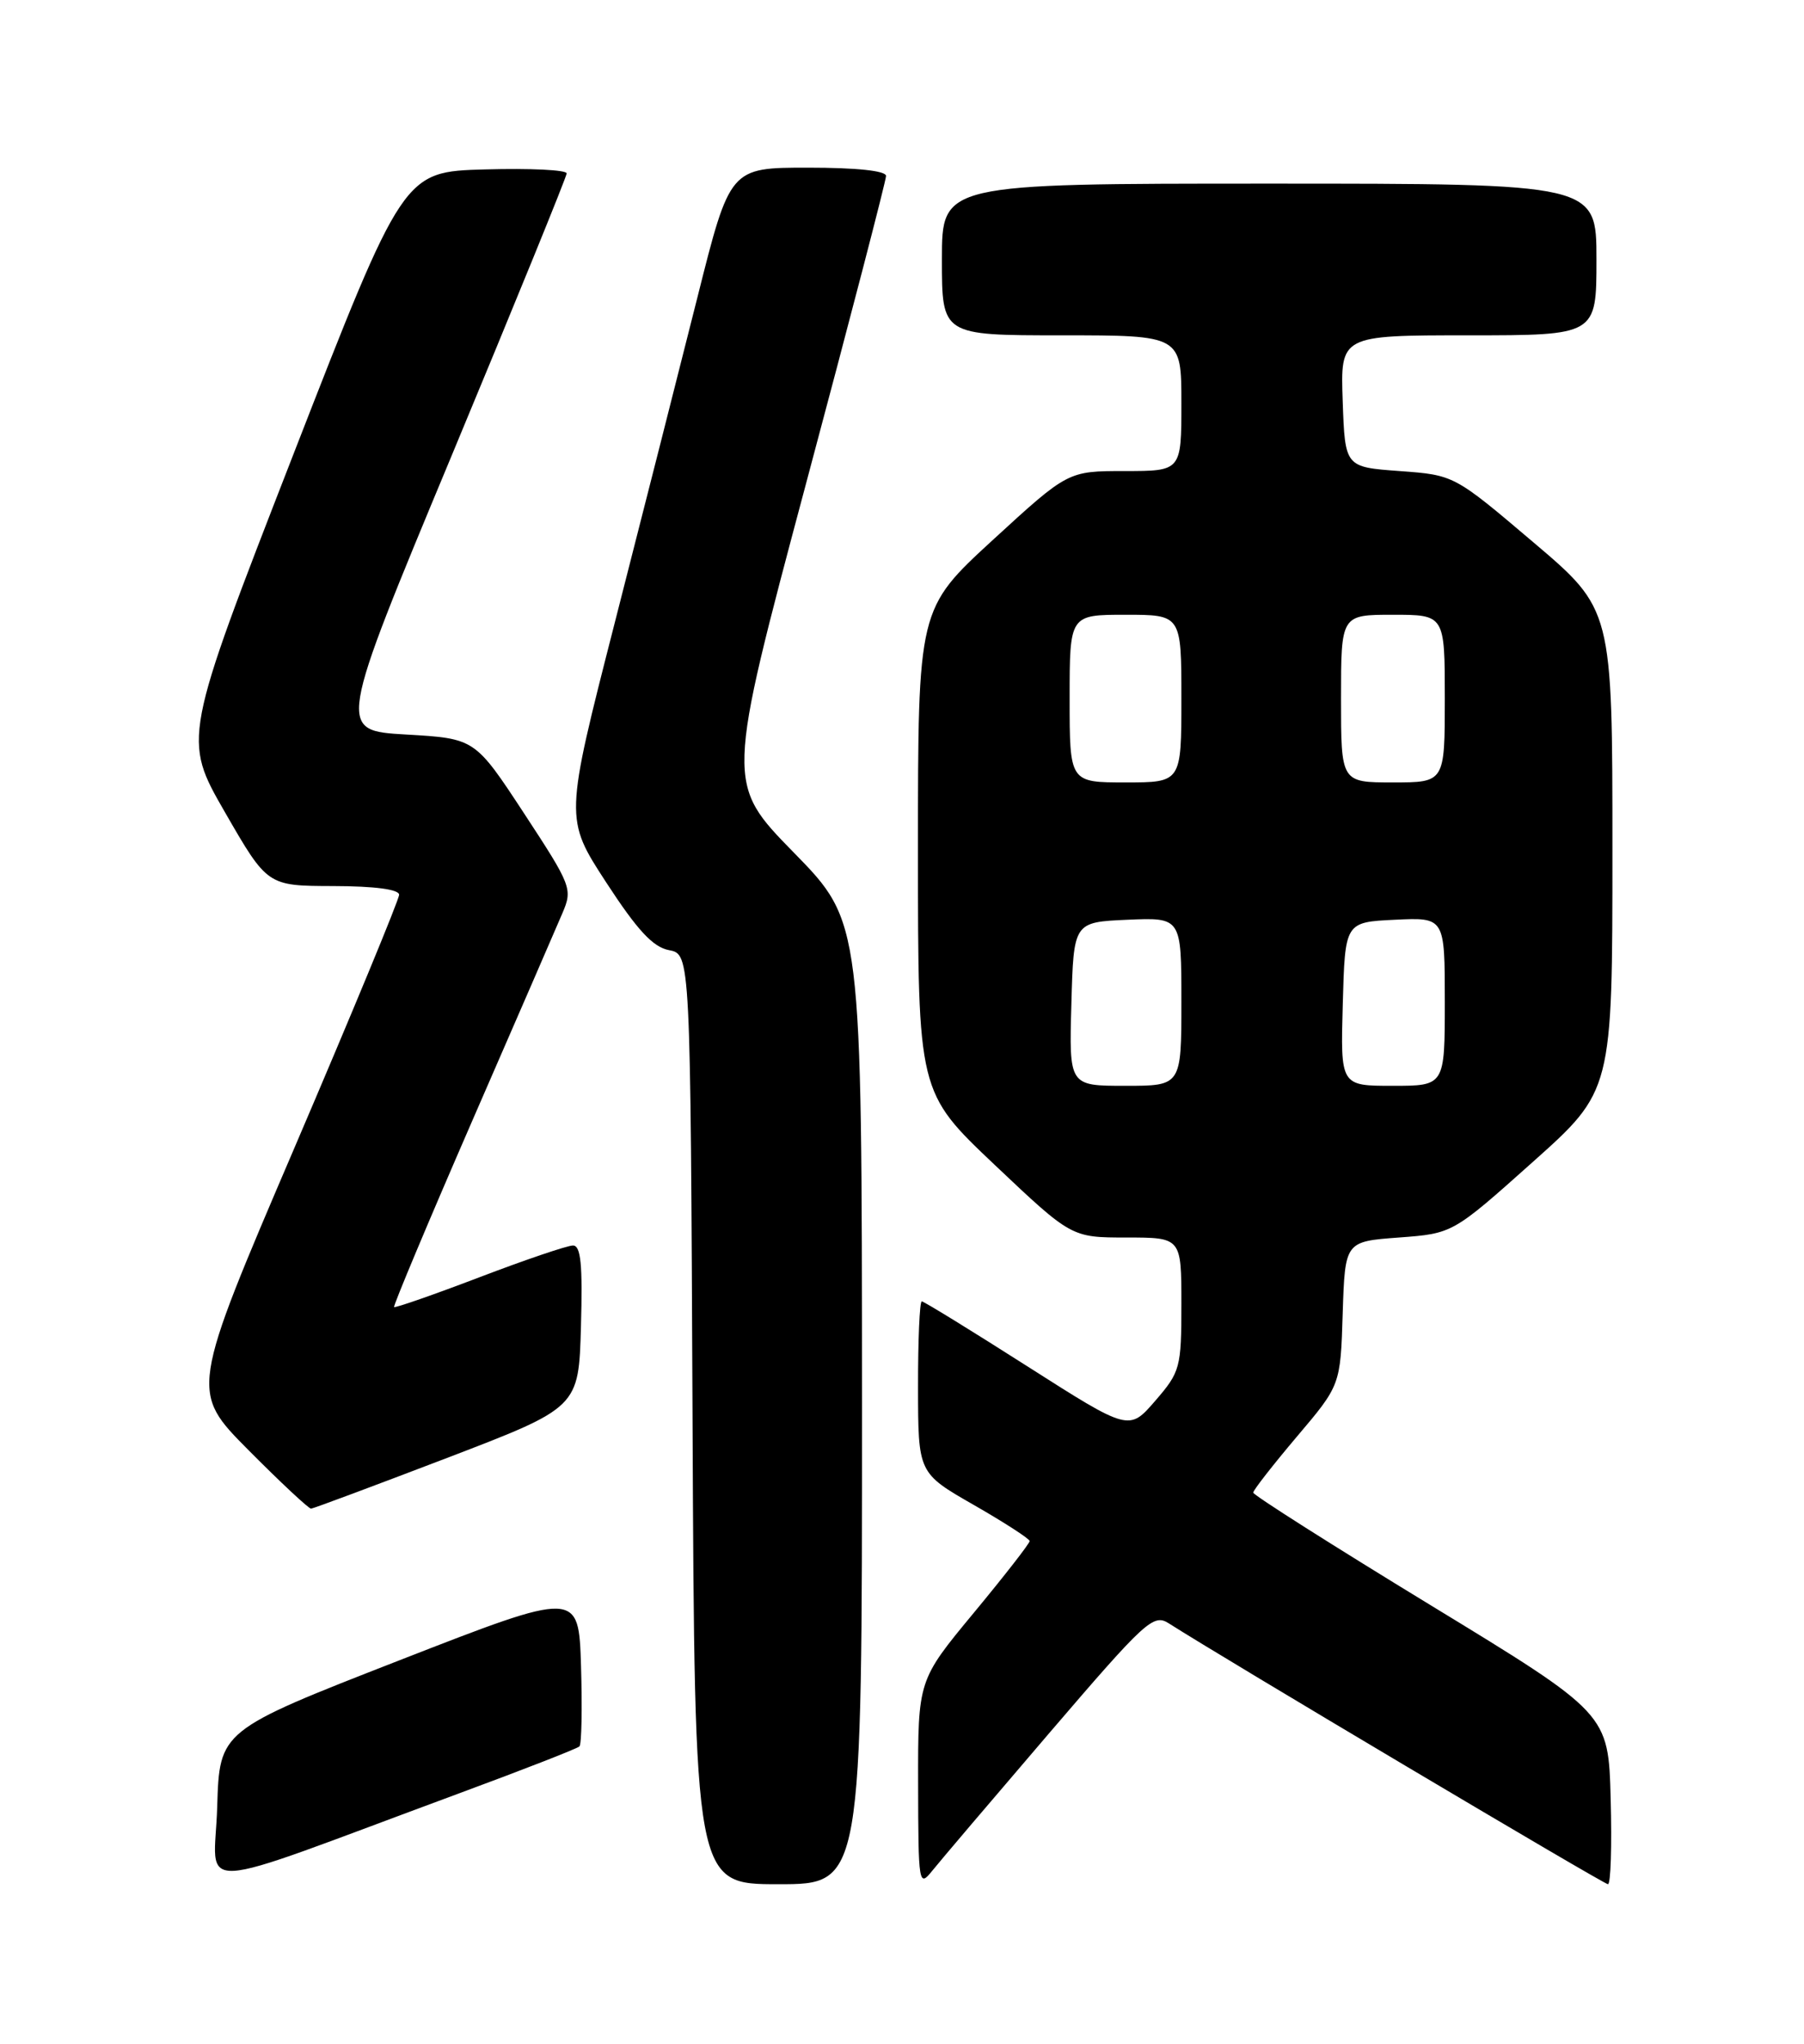<?xml version="1.0" encoding="UTF-8" standalone="no"?>
<!DOCTYPE svg PUBLIC "-//W3C//DTD SVG 1.1//EN" "http://www.w3.org/Graphics/SVG/1.1/DTD/svg11.dtd" >
<svg xmlns="http://www.w3.org/2000/svg" xmlns:xlink="http://www.w3.org/1999/xlink" version="1.1" viewBox="0 0 226 256">
 <g >
 <path fill="currentColor"
d=" M 57.30 224.70 C 65.45 221.69 72.33 219.01 72.59 218.74 C 72.86 218.48 72.95 213.97 72.79 208.73 C 72.50 199.20 72.50 199.20 50.00 207.97 C 27.50 216.75 27.50 216.75 27.21 226.32 C 26.89 237.16 23.08 237.36 57.30 224.70 Z  M 107.99 175.75 C 107.97 115.50 107.97 115.50 99.46 106.80 C 90.95 98.11 90.95 98.11 100.97 60.60 C 106.49 39.97 111.00 22.62 111.00 22.04 C 111.00 21.39 107.34 21.00 101.23 21.00 C 91.45 21.00 91.45 21.00 87.37 37.25 C 85.12 46.19 80.46 64.53 77.01 78.02 C 70.74 102.53 70.74 102.53 75.94 110.52 C 79.84 116.51 81.80 118.63 83.82 119.01 C 86.50 119.52 86.50 119.52 86.76 177.76 C 87.02 236.00 87.02 236.00 97.51 236.00 C 108.00 236.00 108.00 236.00 107.99 175.75 Z  M 131.43 217.09 C 143.54 202.96 144.49 202.09 146.43 203.33 C 153.26 207.70 200.92 236.00 201.44 236.00 C 201.79 236.00 201.94 231.19 201.78 225.32 C 201.50 214.63 201.50 214.63 179.25 201.07 C 167.01 193.61 157.00 187.26 157.00 186.95 C 157.00 186.65 159.46 183.50 162.46 179.95 C 167.93 173.50 167.93 173.50 168.21 164.50 C 168.50 155.50 168.50 155.50 175.25 155.00 C 181.99 154.50 181.99 154.50 192.00 145.56 C 202.00 136.63 202.00 136.63 202.00 106.47 C 202.00 76.32 202.00 76.32 192.08 67.91 C 182.17 59.50 182.17 59.50 175.33 59.00 C 168.50 58.50 168.50 58.50 168.21 50.25 C 167.92 42.00 167.92 42.00 183.96 42.00 C 200.00 42.00 200.00 42.00 200.00 32.50 C 200.00 23.00 200.00 23.00 159.00 23.00 C 118.00 23.00 118.00 23.00 118.00 32.50 C 118.00 42.00 118.00 42.00 133.00 42.00 C 148.00 42.00 148.00 42.00 148.00 50.50 C 148.00 59.00 148.00 59.00 140.89 59.00 C 133.79 59.00 133.79 59.00 124.39 67.62 C 115.00 76.25 115.00 76.25 115.00 106.53 C 115.00 136.80 115.00 136.80 124.61 145.90 C 134.23 155.00 134.23 155.00 141.11 155.00 C 148.00 155.00 148.00 155.00 148.00 163.33 C 148.00 171.31 147.86 171.83 144.72 175.46 C 141.44 179.25 141.44 179.25 128.70 171.13 C 121.69 166.66 115.74 163.00 115.48 163.00 C 115.21 163.00 115.00 167.84 115.01 173.75 C 115.02 184.50 115.02 184.50 122.00 188.50 C 125.84 190.70 128.99 192.74 128.99 193.02 C 129.00 193.31 125.85 197.35 122.00 202.00 C 115.00 210.45 115.00 210.45 115.02 223.48 C 115.04 235.99 115.11 236.41 116.77 234.34 C 117.72 233.15 124.32 225.39 131.43 217.09 Z  M 56.00 182.61 C 72.50 176.29 72.50 176.29 72.78 166.14 C 73.00 158.39 72.77 156.00 71.78 156.00 C 71.07 156.00 65.80 157.79 60.06 159.98 C 54.32 162.17 49.51 163.84 49.37 163.71 C 49.24 163.57 53.62 153.12 59.12 140.48 C 64.63 127.84 69.73 116.09 70.46 114.37 C 71.75 111.34 71.61 110.96 65.65 101.87 C 59.50 92.50 59.50 92.50 50.87 92.00 C 42.24 91.50 42.24 91.50 56.61 57.00 C 64.51 38.02 70.98 22.15 70.99 21.72 C 71.00 21.28 66.40 21.06 60.77 21.22 C 50.54 21.50 50.54 21.50 36.71 57.02 C 22.89 92.54 22.89 92.54 28.19 101.75 C 33.50 110.96 33.50 110.96 41.75 110.98 C 46.95 110.99 50.00 111.40 50.00 112.07 C 50.00 112.66 44.11 126.90 36.91 143.71 C 23.82 174.27 23.82 174.27 31.14 181.64 C 35.16 185.69 38.69 188.98 38.97 188.96 C 39.26 188.94 46.92 186.08 56.00 182.61 Z  M 134.22 125.75 C 134.50 115.50 134.50 115.50 141.25 115.20 C 148.00 114.91 148.00 114.91 148.00 125.45 C 148.00 136.00 148.00 136.00 140.97 136.00 C 133.93 136.00 133.93 136.00 134.22 125.75 Z  M 168.22 125.75 C 168.50 115.50 168.50 115.50 174.75 115.20 C 181.00 114.90 181.00 114.90 181.00 125.45 C 181.00 136.00 181.00 136.00 174.47 136.00 C 167.93 136.00 167.93 136.00 168.22 125.75 Z  M 134.00 87.50 C 134.00 77.00 134.00 77.00 141.00 77.00 C 148.00 77.00 148.00 77.00 148.00 87.50 C 148.00 98.00 148.00 98.00 141.00 98.00 C 134.00 98.00 134.00 98.00 134.00 87.50 Z  M 168.00 87.50 C 168.00 77.00 168.00 77.00 174.50 77.00 C 181.00 77.00 181.00 77.00 181.00 87.50 C 181.00 98.00 181.00 98.00 174.50 98.00 C 168.00 98.00 168.00 98.00 168.00 87.50 Z "/>
</g>
</svg>
